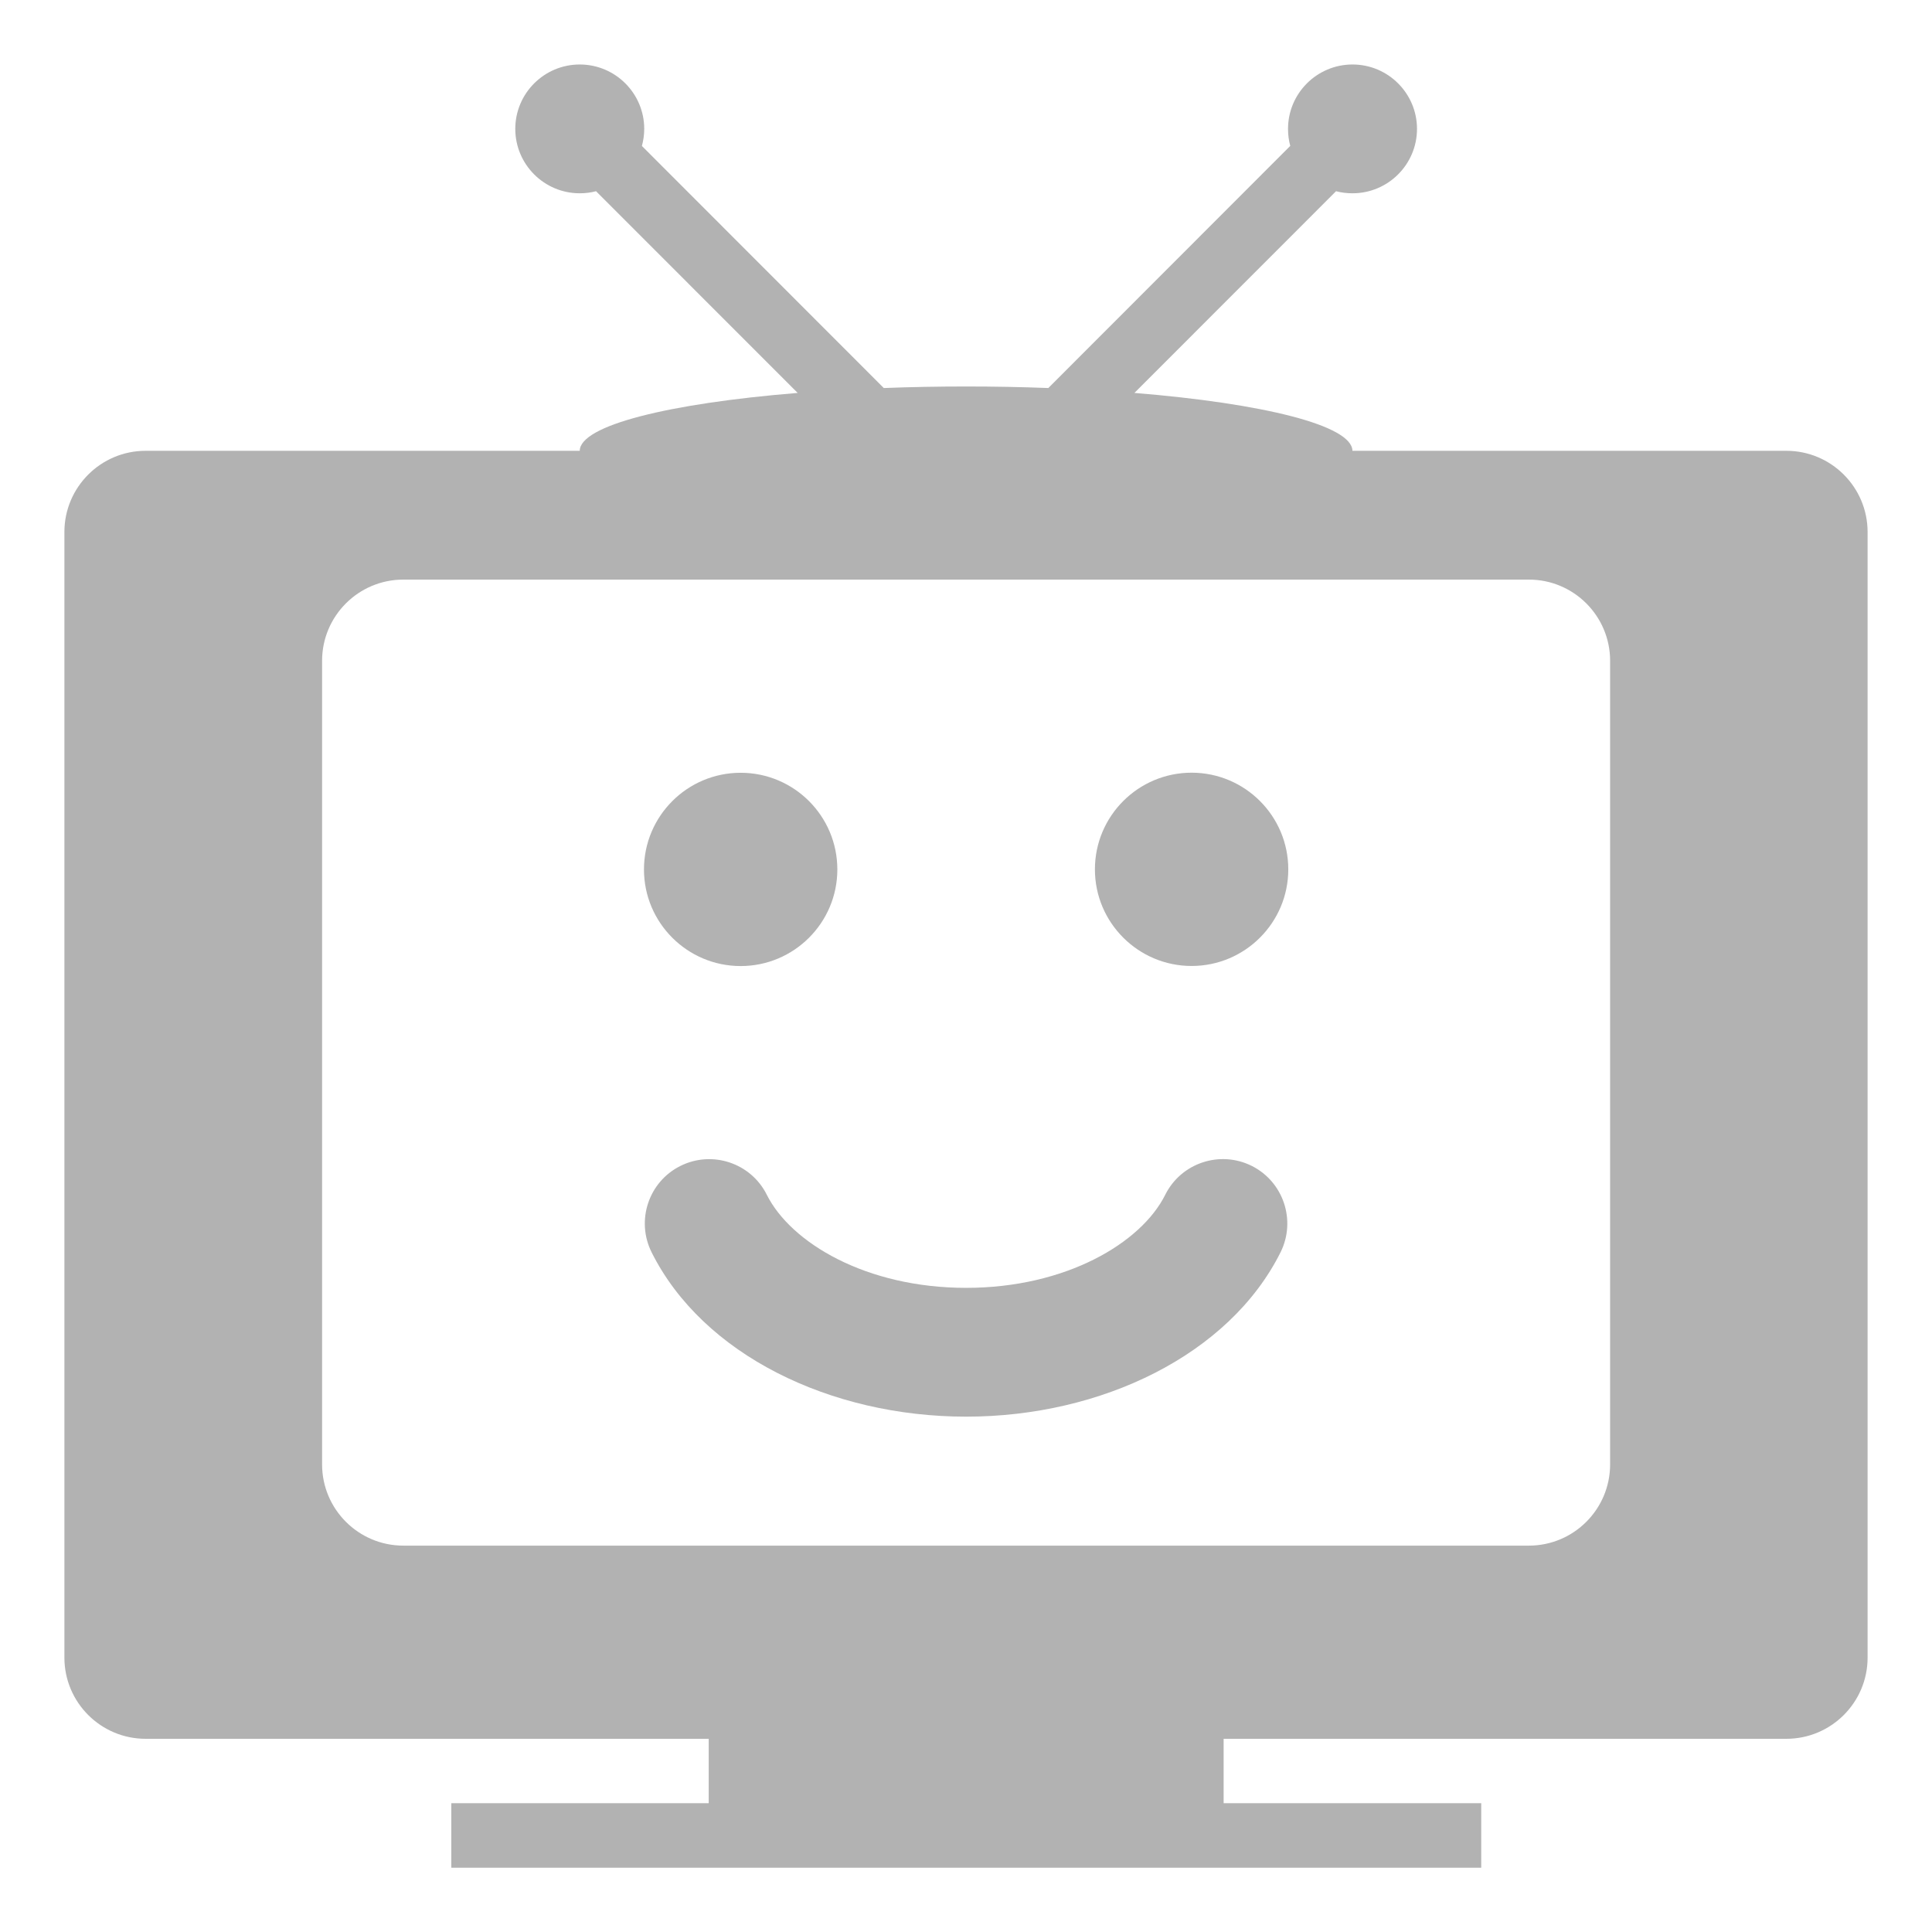 <?xml version="1.0" encoding="utf-8"?>
<!-- Generator: Adobe Illustrator 16.0.0, SVG Export Plug-In . SVG Version: 6.00 Build 0)  -->
<!DOCTYPE svg PUBLIC "-//W3C//DTD SVG 1.1//EN" "http://www.w3.org/Graphics/SVG/1.1/DTD/svg11.dtd">
<svg version="1.1" id="Слой_1" xmlns="http://www.w3.org/2000/svg" xmlns:xlink="http://www.w3.org/1999/xlink" x="0px" y="0px"
	 width="67.5px" height="67.5px" viewBox="0 0 67.5 67.5" enable-background="new 0 0 67.5 67.5" xml:space="preserve">
<path marker-end="none" marker-start="none" fill="#B2B2B2" d="M15.768,65.253V63h8.993v-2.25H5.088
	c-1.566,0-2.838-1.271-2.838-2.837V18.588c0-1.566,1.272-2.838,2.838-2.838h15.167c0.006-0.888,3.111-1.656,7.614-2.022
	l-7.044-7.047c-0.183,0.048-0.375,0.072-0.57,0.072c-1.242,0-2.252-1.008-2.252-2.25s1.01-2.25,2.252-2.25
	c1.242,0,2.253,1.008,2.253,2.25c0,0.207-0.03,0.405-0.081,0.597l8.451,8.457c0.927-0.036,1.89-0.054,2.877-0.054
	c0.983,0,1.944,0.018,2.871,0.054l8.453-8.46c-0.052-0.189-0.078-0.387-0.078-0.594c0-1.242,1.011-2.25,2.253-2.25
	s2.253,1.008,2.253,2.25s-1.011,2.25-2.253,2.25c-0.197,0-0.393-0.024-0.576-0.072l-7.044,7.047c4.5,0.366,7.608,1.134,7.617,2.022
	h15.161c1.566,0,2.838,1.272,2.838,2.838v39.325c0,1.565-1.271,2.837-2.838,2.837H42.751V63h9v2.253H15.768z M56.254,51.163V23.087
	c0-1.566-1.271-2.837-2.838-2.837H14.091c-1.566,0-2.838,1.271-2.838,2.837v28.076c0,1.565,1.272,2.838,2.838,2.838h39.325
	C54.982,54.001,56.254,52.729,56.254,51.163z M22.766,43.753c-0.555-1.11-0.105-2.463,1.005-3.017
	c1.11-0.555,2.463-0.105,3.018,1.004c0.84,1.68,3.471,3.255,6.966,3.255c3.478,0,6.116-1.565,6.956-3.252
	c0.555-1.112,1.908-1.562,3.018-1.011c1.113,0.555,1.563,1.908,1.012,3.018c-1.791,3.588-6.264,5.745-10.985,5.745
	C29.006,49.495,24.551,47.326,22.766,43.753z M22.499,30.377c0-1.866,1.515-3.378,3.378-3.378s3.378,1.512,3.378,3.378
	c0,1.863-1.515,3.375-3.378,3.375S22.499,32.24,22.499,30.377z M38.254,30.374c0-1.866,1.516-3.378,3.378-3.378
	c1.863,0,3.378,1.512,3.378,3.378c0,1.863-1.515,3.375-3.378,3.375C39.77,33.749,38.254,32.237,38.254,30.374z"/>
</svg>
